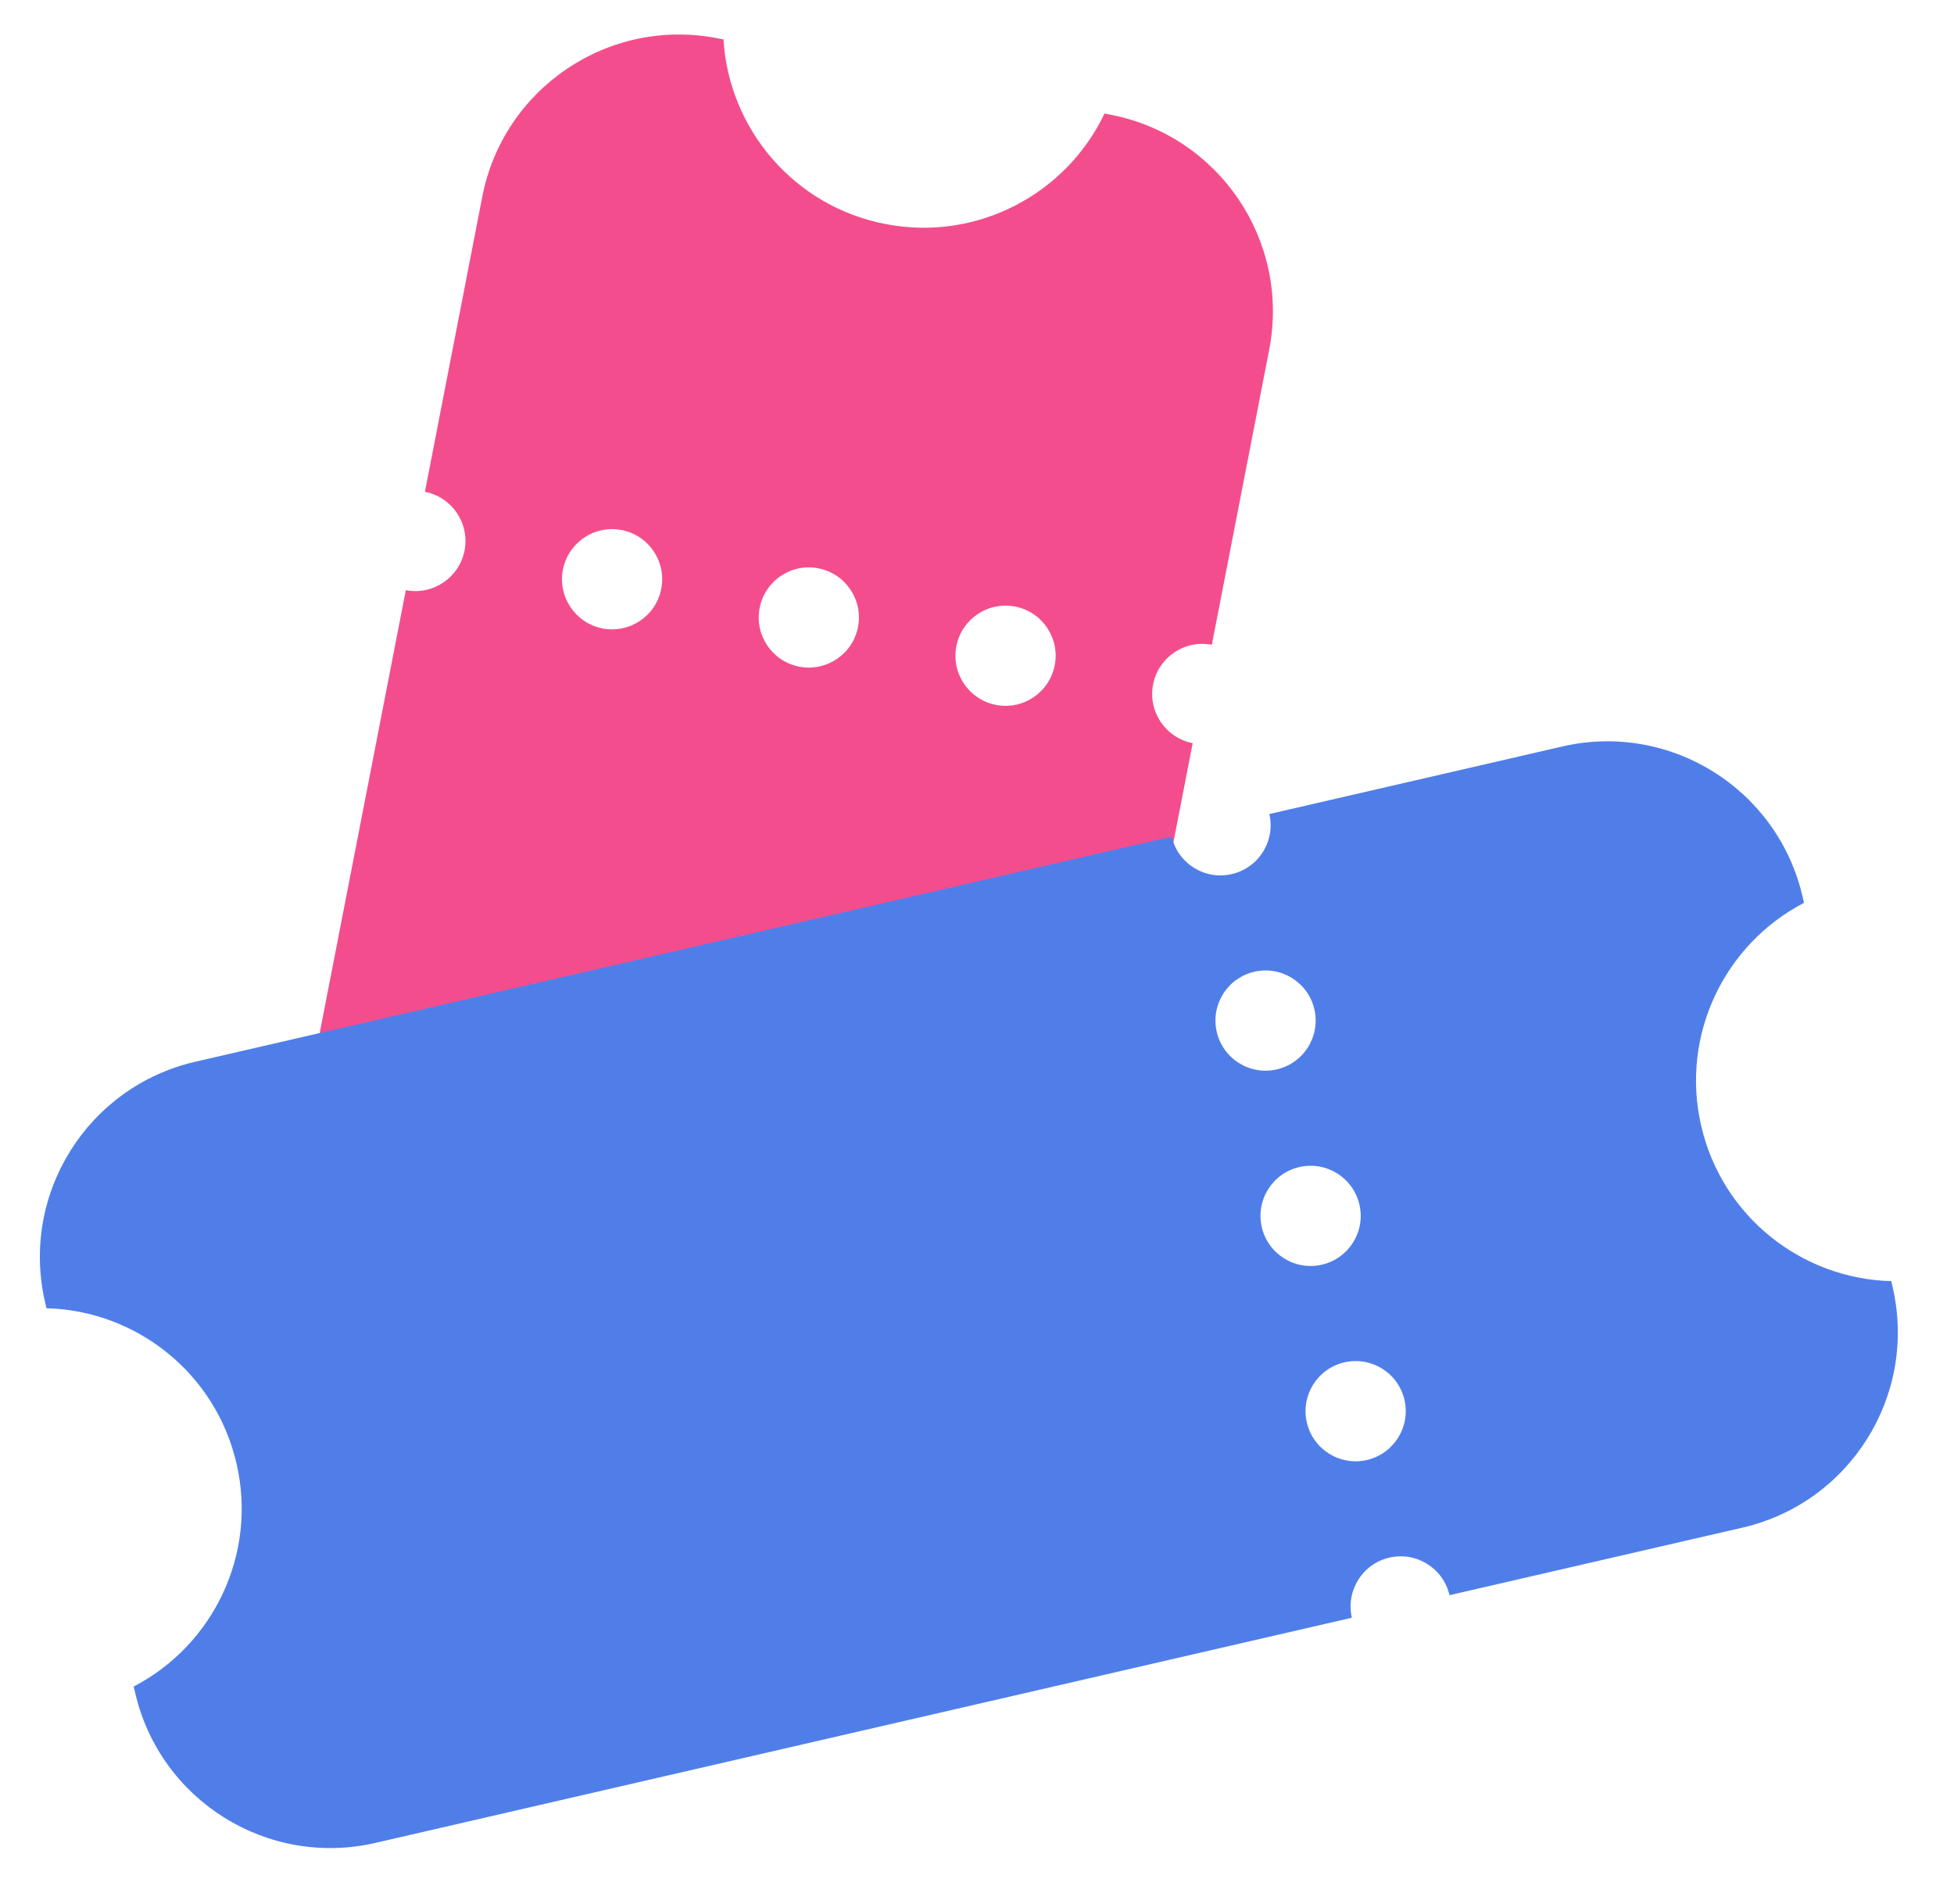 <svg width="39" height="38" viewBox="0 0 39 38" fill="none" xmlns="http://www.w3.org/2000/svg">
<path fill-rule="evenodd" clip-rule="evenodd" d="M8.1 11.779L5.763 23.796C5.342 25.965 6.758 28.064 8.926 28.486L8.937 28.488L9.046 27.927C9.468 25.758 11.567 24.342 13.736 24.763C15.905 25.185 17.321 27.285 16.899 29.453L16.79 30.015C18.955 30.43 21.048 29.015 21.469 26.849L23.805 14.832L23.805 14.832C23.263 14.727 22.909 14.202 23.015 13.66C23.12 13.118 23.645 12.764 24.187 12.869L24.187 12.869L25.332 6.98C25.754 4.811 24.337 2.712 22.169 2.29L22.045 2.266C21.28 3.875 19.499 4.827 17.67 4.471C15.84 4.116 14.546 2.565 14.44 0.787L14.316 0.763C12.147 0.342 10.048 1.758 9.626 3.926L8.481 9.816C9.023 9.921 9.377 10.446 9.272 10.988C9.166 11.53 8.642 11.884 8.1 11.779ZM21.051 13.278C21.157 12.736 20.803 12.211 20.261 12.106C19.718 12.001 19.194 12.355 19.088 12.897C18.983 13.439 19.337 13.964 19.879 14.069C20.421 14.175 20.946 13.82 21.051 13.278ZM16.334 11.343C16.876 11.448 17.23 11.973 17.125 12.515C17.02 13.057 16.494 13.411 15.952 13.306C15.41 13.2 15.056 12.675 15.162 12.133C15.267 11.591 15.792 11.237 16.334 11.343ZM13.198 11.752C13.304 11.21 12.95 10.685 12.408 10.579C11.865 10.474 11.341 10.828 11.235 11.37C11.13 11.912 11.484 12.437 12.026 12.543C12.568 12.648 13.093 12.294 13.198 11.752Z" fill="#F44D8D"/>
<path fill-rule="evenodd" clip-rule="evenodd" d="M24.585 17.446C25.123 17.322 25.459 16.785 25.335 16.247L31.181 14.899C33.334 14.402 35.482 15.745 35.978 17.898L36.006 18.02C34.425 18.841 33.535 20.653 33.954 22.47C34.373 24.286 35.967 25.525 37.748 25.57L37.776 25.693C38.272 27.846 36.93 29.993 34.777 30.49L28.931 31.838C28.806 31.3 28.27 30.964 27.732 31.088C27.193 31.212 26.858 31.749 26.982 32.288L7.493 36.782C5.341 37.279 3.193 35.936 2.697 33.783L2.668 33.661C4.25 32.84 5.14 31.028 4.721 29.212C4.302 27.395 2.708 26.156 0.927 26.111L0.899 25.988C0.402 23.835 1.745 21.688 3.898 21.191L23.386 16.697C23.51 17.235 24.047 17.571 24.585 17.446ZM27.282 29.14C27.82 29.015 28.156 28.479 28.032 27.94C27.908 27.402 27.371 27.067 26.833 27.191C26.294 27.315 25.959 27.852 26.083 28.39C26.207 28.928 26.744 29.264 27.282 29.14ZM27.133 24.043C27.257 24.581 26.921 25.118 26.383 25.242C25.845 25.366 25.308 25.03 25.184 24.492C25.06 23.954 25.395 23.417 25.934 23.293C26.472 23.169 27.009 23.505 27.133 24.043ZM25.484 21.344C26.022 21.22 26.358 20.683 26.234 20.145C26.11 19.607 25.573 19.271 25.035 19.395C24.497 19.519 24.161 20.056 24.285 20.594C24.409 21.133 24.946 21.468 25.484 21.344Z" fill="#507EE9"/>
</svg>
